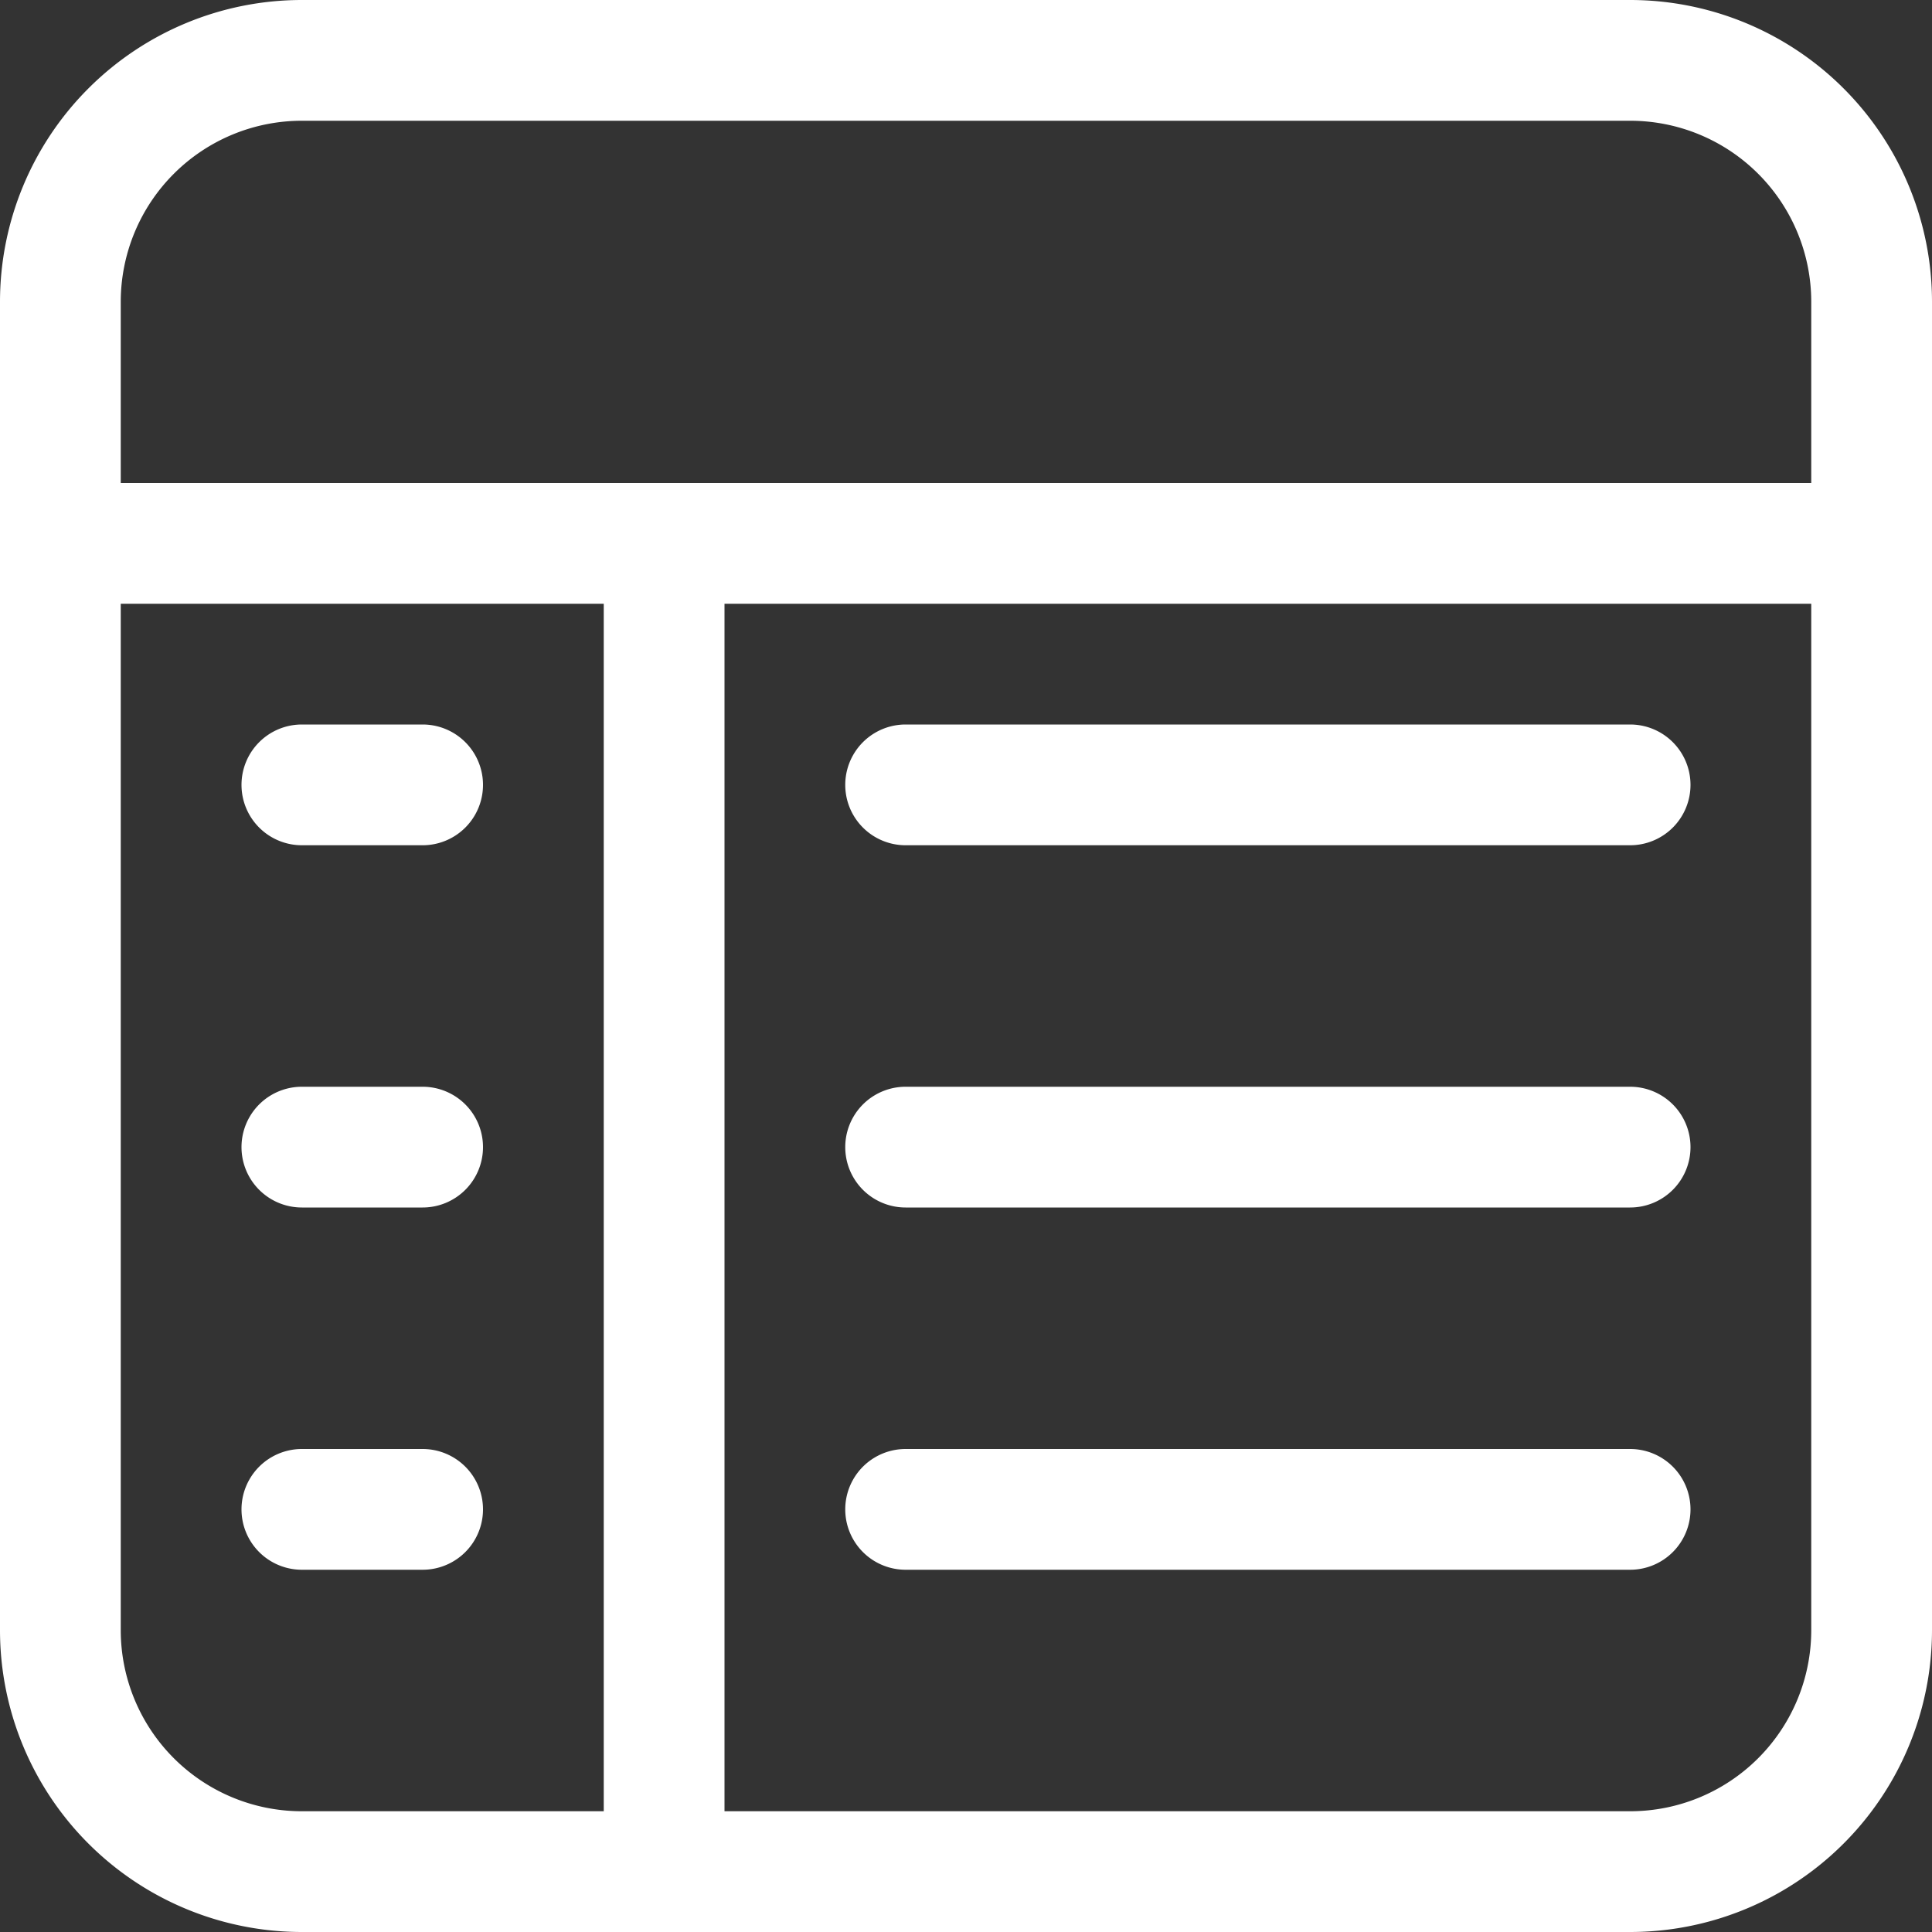 <?xml version="1.0" encoding="utf-8"?><!-- Uploaded to: SVG Repo, www.svgrepo.com, Generator: SVG Repo Mixer Tools -->
<svg fill="#FFF" width="800px" height="800px" viewBox="0 0 16 16" id="table-3-16px" xmlns="http://www.w3.org/2000/svg">
  <rect x="0" y="0" width="16" height="16" fill="#333333" stroke="none"/>
  <path id="Path_29" data-name="Path 29" d="M37.5,0h-11A2.5,2.5,0,0,0,24,2.5v11A2.5,2.5,0,0,0,26.5,16h11A2.5,2.5,0,0,0,40,13.5V2.5A2.5,2.5,0,0,0,37.5,0Zm-11,1h11A1.5,1.5,0,0,1,39,2.5V4H25V2.5A1.5,1.5,0,0,1,26.5,1ZM25,13.5V5h4V15H26.5A1.5,1.5,0,0,1,25,13.5ZM37.5,15H30V5h9v8.5A1.5,1.5,0,0,1,37.5,15ZM26,6.5a.5.5,0,0,1,.5-.5h1a.5.5,0,0,1,0,1h-1A.5.5,0,0,1,26,6.5Zm2,3a.5.5,0,0,1-.5.5h-1a.5.5,0,0,1,0-1h1A.5.5,0,0,1,28,9.5Zm0,3a.5.5,0,0,1-.5.5h-1a.5.5,0,0,1,0-1h1A.5.5,0,0,1,28,12.5Zm10-6a.5.5,0,0,1-.5.5h-6a.5.5,0,0,1,0-1h6A.5.5,0,0,1,38,6.5Zm0,3a.5.5,0,0,1-.5.5h-6a.5.5,0,0,1,0-1h6A.5.5,0,0,1,38,9.5Zm0,3a.5.5,0,0,1-.5.5h-6a.5.5,0,0,1,0-1h6A.5.5,0,0,1,38,12.5Z" transform="translate(-24)"/>
</svg>